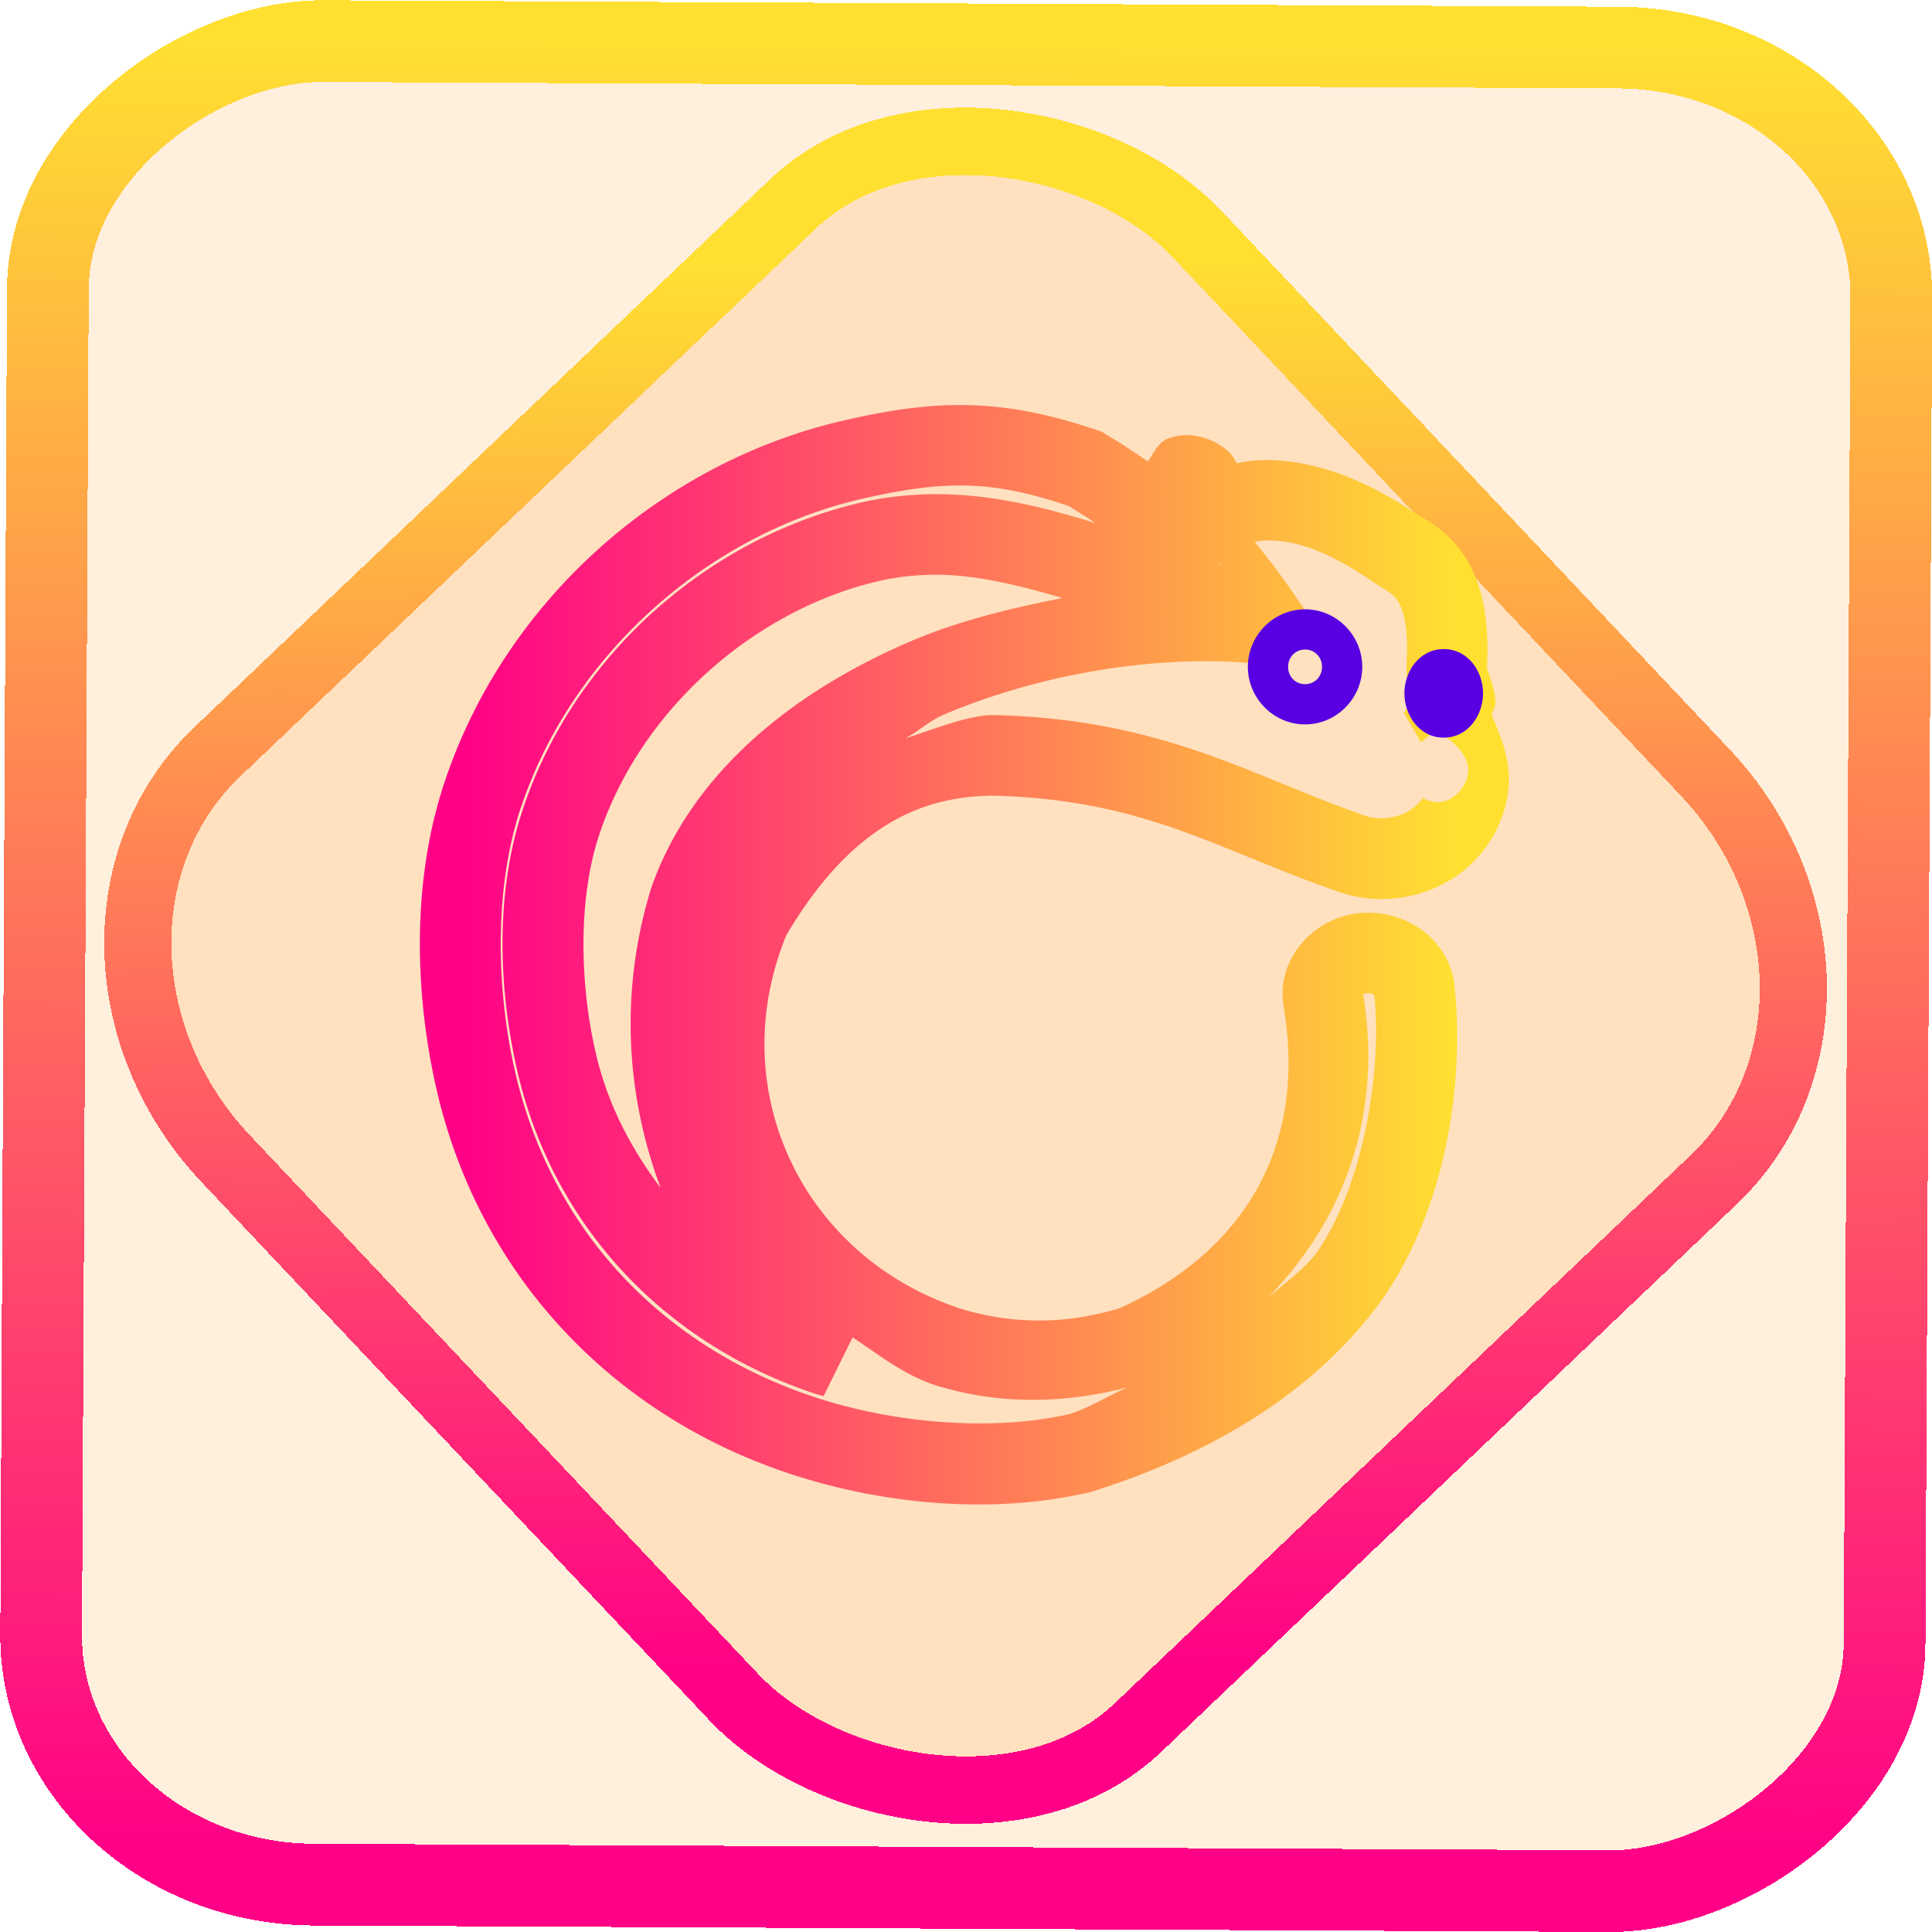 <?xml version="1.0" encoding="UTF-8" standalone="no"?>
<svg
   style="isolation:isolate"
   viewBox="0 0 48 48"
   width="48pt"
   height="48pt"
   version="1.1"
   id="svg9"
   sodipodi:docname="lutris.svg"
   inkscape:version="1.1.2 (0a00cf5339, 2022-02-04)"
   xmlns:inkscape="http://www.inkscape.org/namespaces/inkscape"
   xmlns:sodipodi="http://sodipodi.sourceforge.net/DTD/sodipodi-0.dtd"
   xmlns:xlink="http://www.w3.org/1999/xlink"
   xmlns="http://www.w3.org/2000/svg"
   xmlns:svg="http://www.w3.org/2000/svg"
   xmlns:rdf="http://www.w3.org/1999/02/22-rdf-syntax-ns#"
   xmlns:cc="http://creativecommons.org/ns#"
   xmlns:dc="http://purl.org/dc/elements/1.1/">
  <defs
     id="defs13">
    <linearGradient
       id="_lgradient_25"
       x1="0.167"
       y1="0.192"
       x2="0.994"
       y2="0.722"
       gradientTransform="matrix(50.905,-29.663,34.145,45.96,-13.707,28.931)"
       gradientUnits="userSpaceOnUse"
       spreadMethod="pad">
      <stop
         offset="0%"
         stop-opacity="1"
         style="stop-color:#ff0087;stop-opacity:1"
         id="stop858" />
      <stop
         offset="98.696%"
         stop-opacity="1"
         style="stop-color:#ffe031;stop-opacity:1"
         id="stop860" />
    </linearGradient>
    <linearGradient
       inkscape:collect="always"
       xlink:href="#_lgradient_25"
       id="linearGradient872"
       x1="-12.026"
       y1="6.117"
       x2="-0.085"
       y2="6.117"
       gradientUnits="userSpaceOnUse"
       gradientTransform="matrix(3.836,0,0,3.837,-0.005,-0.003)" />
    <linearGradient
       id="_lgradient_1"
       x1="0.183"
       y1="0.249"
       x2="0.903"
       y2="0.903"
       gradientTransform="matrix(24.617,0,0,24.816,10.841,10.09)"
       gradientUnits="userSpaceOnUse">
      <stop
         offset="2.609%"
         stop-opacity="1"
         style="stop-color:rgb(179,255,171)"
         id="stop2-3" />
      <stop
         offset="98.696%"
         stop-opacity="1"
         style="stop-color:rgb(18,255,247)"
         id="stop4-6" />
    </linearGradient>
    <linearGradient
       inkscape:collect="always"
       xlink:href="#_lgradient_25"
       id="linearGradient15"
       x1="-9.685"
       y1="45.161"
       x2="11.988"
       y2="21.735"
       gradientUnits="userSpaceOnUse"
       gradientTransform="matrix(1.115,0,0,1.115,-0.012,-3.328)" />
    <linearGradient
       inkscape:collect="always"
       xlink:href="#_lgradient_25"
       id="linearGradient884"
       x1="11.436"
       y1="23.718"
       x2="36.491"
       y2="23.718"
       gradientUnits="userSpaceOnUse"
       gradientTransform="scale(1.333)" />
    <linearGradient
       inkscape:collect="always"
       xlink:href="#_lgradient_0"
       id="linearGradient995"
       x1="37.785"
       y1="12.858"
       x2="46.865"
       y2="12.858"
       gradientUnits="userSpaceOnUse" />
  </defs>
  <sodipodi:namedview
     pagecolor="#101513"
     bordercolor="#666666"
     borderopacity="1"
     objecttolerance="10"
     gridtolerance="10"
     guidetolerance="10"
     inkscape:pageopacity="0"
     inkscape:pageshadow="2"
     inkscape:window-width="1600"
     inkscape:window-height="836"
     id="namedview11"
     showgrid="false"
     inkscape:zoom="5.0468749"
     inkscape:cx="14.959752"
     inkscape:cy="34.873065"
     inkscape:window-x="0"
     inkscape:window-y="0"
     inkscape:window-maximized="1"
     inkscape:current-layer="svg9"
     inkscape:document-rotation="0"
     inkscape:pagecheckerboard="0"
     inkscape:document-units="pt" />
  <linearGradient
     id="_lgradient_0"
     x1="0"
     y1="0.5"
     x2="1"
     y2="0.5"
     gradientTransform="matrix(46,0,0,46,1,1)"
     gradientUnits="userSpaceOnUse">
    <stop
       offset="0%"
       stop-opacity="1"
       style="stop-color:rgb(88,0,226)"
       id="stop2" />
    <stop
       offset="100%"
       stop-opacity="1"
       style="stop-color:rgb(255,0,230)"
       id="stop4" />
  </linearGradient>
  <rect
     x="-46.783"
     y="1.225"
     height="45.8"
     rx="6.184"
     shape-rendering="crispEdges"
     id="rect5-6-7-3"
     ry="6.806"
     transform="matrix(0.005,-1,1,0.005,0,0)"
     style="isolation:isolate;fill:#ff8600;fill-opacity:0.135;stroke:url(#linearGradient872);stroke-width:2.03;stroke-miterlimit:4;stroke-dasharray:none;stroke-opacity:1"
     width="45.802" />
  <rect
     x="-15.687"
     y="17.26"
     height="33.346"
     rx="6.792"
     shape-rendering="crispEdges"
     id="rect5-6-6-6-6"
     style="isolation:isolate;fill:#ff8600;fill-opacity:0.135;stroke:url(#linearGradient15);stroke-width:1.672;stroke-miterlimit:4;stroke-dasharray:none;stroke-opacity:1"
     ry="7.474"
     transform="matrix(0.724,-0.689,0.686,0.727,0,0)"
     width="33.338" />
  <path
     id="path7-3-5-2"
     style="color:#000000;isolation:isolate;fill:url(#linearGradient884);stroke-width:1.333;-inkscape-stroke:none"
     d="M 31.641 13.418 C 30.455 13.434 29.262 13.625 27.92 13.936 C 21.868 15.337 16.708 19.946 14.725 25.914 C 13.648 29.137 13.725 32.82 14.445 36.018 C 15.819 42.114 20.147 46.766 25.977 48.756 C 29.07 49.817 32.789 50.199 36.068 49.439 L 36.117 49.43 L 36.166 49.414 C 40.281 48.118 43.665 46.02 45.82 42.998 L 45.828 42.986 L 45.836 42.977 C 48.025 39.772 48.504 35.552 48.178 32.617 L 48.174 32.592 L 48.172 32.562 C 47.937 31.025 46.471 30.091 44.992 30.252 C 43.513 30.413 42.281 31.757 42.516 33.295 L 42.516 33.305 L 42.518 33.314 C 43.358 38.311 40.894 41.596 37.111 43.328 C 35.387 43.857 33.599 43.901 31.797 43.344 C 26.555 41.606 23.955 36.067 26.049 30.979 C 28.452 26.899 31.037 26.385 32.893 26.357 C 38.004 26.489 40.34 28.179 44.475 29.586 L 44.498 29.594 L 44.521 29.6 C 45.712 29.957 46.979 29.784 48.031 29.156 C 49.084 28.528 49.916 27.346 49.986 25.906 L 49.986 25.881 L 49.986 25.857 C 49.995 25.063 49.705 24.368 49.414 23.688 C 49.444 23.548 49.539 23.416 49.537 23.289 C 49.531 22.925 49.439 22.671 49.381 22.502 C 49.264 22.165 49.255 22.135 49.258 22.086 C 49.353 20.36 49.034 19.137 48.432 18.299 C 47.829 17.46 47.039 17.108 46.883 17.002 C 44.656 15.494 42.861 15.182 41.664 15.25 C 41.311 15.27 41.189 15.306 40.975 15.346 C 40.819 15.13 40.846 15.043 40.482 14.789 C 40.118 14.535 39.423 14.258 38.711 14.521 C 38.339 14.659 38.237 15.011 38.021 15.281 C 37.716 15.08 37.347 14.815 36.625 14.381 L 36.506 14.307 L 36.373 14.26 C 34.852 13.738 33.505 13.461 32.148 13.422 C 31.979 13.417 31.81 13.416 31.641 13.418 z M 32.07 16.086 C 33.089 16.115 34.116 16.33 35.406 16.764 C 35.748 16.978 36.015 17.143 36.291 17.33 C 34.535 16.78 32.632 16.315 30.686 16.375 C 29.963 16.397 29.24 16.482 28.529 16.646 C 23.403 17.834 19.008 21.748 17.322 26.803 C 16.4 29.564 16.513 32.713 17.119 35.4 C 18.28 40.553 21.939 44.435 26.852 46.119 C 27.041 46.184 27.188 46.223 27.281 46.252 L 28.244 44.303 C 29.119 44.877 29.925 45.536 30.971 45.881 L 30.982 45.883 L 30.992 45.889 C 33.124 46.551 35.292 46.489 37.342 45.963 C 36.681 46.245 36.148 46.613 35.416 46.846 C 32.793 47.441 29.466 47.133 26.842 46.232 L 26.838 46.232 C 21.815 44.518 18.223 40.652 17.047 35.432 C 16.417 32.639 16.388 29.346 17.252 26.758 L 17.256 26.756 C 18.928 21.724 23.409 17.717 28.521 16.533 C 29.936 16.206 31.021 16.056 32.07 16.086 z M 42.084 17.904 C 42.759 17.912 43.769 18.115 45.385 19.209 C 45.911 19.566 46.103 19.628 46.268 19.857 C 46.433 20.087 46.669 20.585 46.594 21.938 C 46.56 22.545 46.73 22.921 46.82 23.162 L 46.502 23.625 L 46.939 24.359 C 46.984 24.433 47.02 24.511 47.057 24.588 C 47.358 24.42 47.498 24.176 47.498 24.176 C 47.498 24.176 48.609 24.709 48.633 25.479 C 48.656 25.976 48.211 26.549 47.648 26.572 C 47.504 26.578 47.317 26.527 47.127 26.432 C 47.017 26.608 46.863 26.747 46.664 26.865 C 46.272 27.099 45.719 27.17 45.297 27.047 C 41.525 25.757 38.621 23.825 32.928 23.688 L 32.904 23.686 L 32.877 23.688 C 32.069 23.698 30.997 24.133 29.982 24.463 C 30.439 24.223 30.776 23.881 31.264 23.674 C 34.657 22.233 38.652 21.658 41.783 22 L 42.025 22.027 A 1.229 1.241 0 0 1 43.248 20.854 A 1.229 1.241 0 0 1 43.732 20.955 L 43.031 19.924 C 42.306 18.858 41.971 18.462 41.564 17.947 C 41.643 17.937 41.723 17.917 41.814 17.912 C 41.898 17.907 41.988 17.903 42.084 17.904 z M 40.492 18.594 C 40.5 18.579 40.492 18.617 40.383 18.729 C 40.381 18.73 40.375 18.733 40.373 18.734 C 40.382 18.713 40.489 18.6 40.492 18.594 z M 30.768 19.041 C 32.2 18.997 33.739 19.384 35.197 19.811 C 33.513 20.143 31.816 20.544 30.221 21.221 C 26.383 22.85 22.985 25.504 21.609 29.312 L 21.6 29.342 L 21.588 29.367 C 20.496 32.866 20.756 36.332 21.885 39.352 C 20.899 38.037 20.111 36.555 19.719 34.814 C 19.2 32.515 19.153 29.738 19.852 27.646 C 21.222 23.537 24.951 20.212 29.131 19.244 C 29.647 19.125 30.196 19.059 30.768 19.041 z M 44.475 22.045 A 1.229 1.241 0 0 1 44.477 22.096 A 1.229 1.241 0 0 1 44.457 22.293 L 44.658 22.314 L 44.475 22.045 z M 47.844 22.174 A 0.637 0.801 0 0 1 48.48 22.973 A 0.637 0.801 0 0 1 47.844 23.773 A 0.637 0.801 0 0 1 47.207 22.973 A 0.637 0.801 0 0 1 47.844 22.174 z M 45.281 32.904 C 45.462 32.885 45.526 32.993 45.525 32.963 C 45.77 35.269 45.261 39.077 43.641 41.459 C 43.207 42.066 42.508 42.522 41.939 43.053 C 44.387 40.579 45.845 37.127 45.154 32.922 C 45.164 32.92 45.192 32.914 45.281 32.904 z "
     transform="scale(0.75)" />
  <g
     id="g1082"
     transform="matrix(0.546,0,0,0.546,10.872,10.76)"
     style="fill:none;stroke:url(#linearGradient995);stroke-width:1.83">
    <path
       style="color:#000000;fill:url(#linearGradient995);stroke:none;-inkscape-stroke:none"
       d="m 39.473,8.018 c -1.431,0 -2.604,1.188 -2.604,2.619 0,1.431 1.172,2.619 2.604,2.619 1.431,0 2.602,-1.188 2.602,-2.619 0,-1.431 -1.17,-2.619 -2.602,-2.619 z m 0,1.83 c 0.432,0 0.771,0.337 0.771,0.789 0,0.452 -0.339,0.789 -0.771,0.789 -0.432,0 -0.773,-0.337 -0.773,-0.789 0,-0.452 0.341,-0.789 0.773,-0.789 z"
       id="path3026-6-2-4" />
    <path
       style="color:#000000;fill:url(#linearGradient995);stroke:none;-inkscape-stroke:none"
       d="m 44.936,12.299 -0.422,0.738 c 0,0 -0.084,0.139 -0.297,0.242 0.363,-0.176 0.328,-0.075 0.057,-0.086 -0.271,-0.011 -0.818,0.098 -1.168,0.457 l -0.1,0.104 -0.064,0.131 c -0.515,1.044 -0.111,2.169 0.484,2.805 0.595,0.636 1.261,1.044 2.127,1.008 0.686,-0.029 1.252,-0.381 1.633,-0.826 0.38,-0.444 0.618,-1.001 0.59,-1.629 -0.034,-0.955 -0.645,-1.57 -1.123,-1.961 -0.48,-0.392 -0.949,-0.615 -0.949,-0.615 z m 0.428,2.312 c 0.062,0.043 0.065,0.032 0.131,0.086 0.29,0.238 0.452,0.516 0.455,0.611 v 0.008 0.008 c 0.003,0.054 -0.046,0.229 -0.154,0.355 -0.109,0.127 -0.234,0.184 -0.32,0.188 0.094,-0.004 -0.456,-0.153 -0.713,-0.428 -0.162,-0.173 -0.107,-0.323 -0.113,-0.471 0.13,0.002 0.117,0.078 0.367,-0.043 0.235,-0.114 0.19,-0.175 0.348,-0.314 z"
       id="path3950-2-5-9" />
    <path
       style="color:#000000;fill:url(#linearGradient995);stroke:none;-inkscape-stroke:none"
       d="m 45.781,9.828 c -1.105,0 -1.789,1.013 -1.789,2.014 0,1.001 0.684,2.016 1.789,2.016 1.105,0 1.791,-1.015 1.791,-2.016 0,-1.001 -0.686,-2.014 -1.791,-2.014 z"
       id="path3026-4-1-7-7" />
  </g>
</svg>
